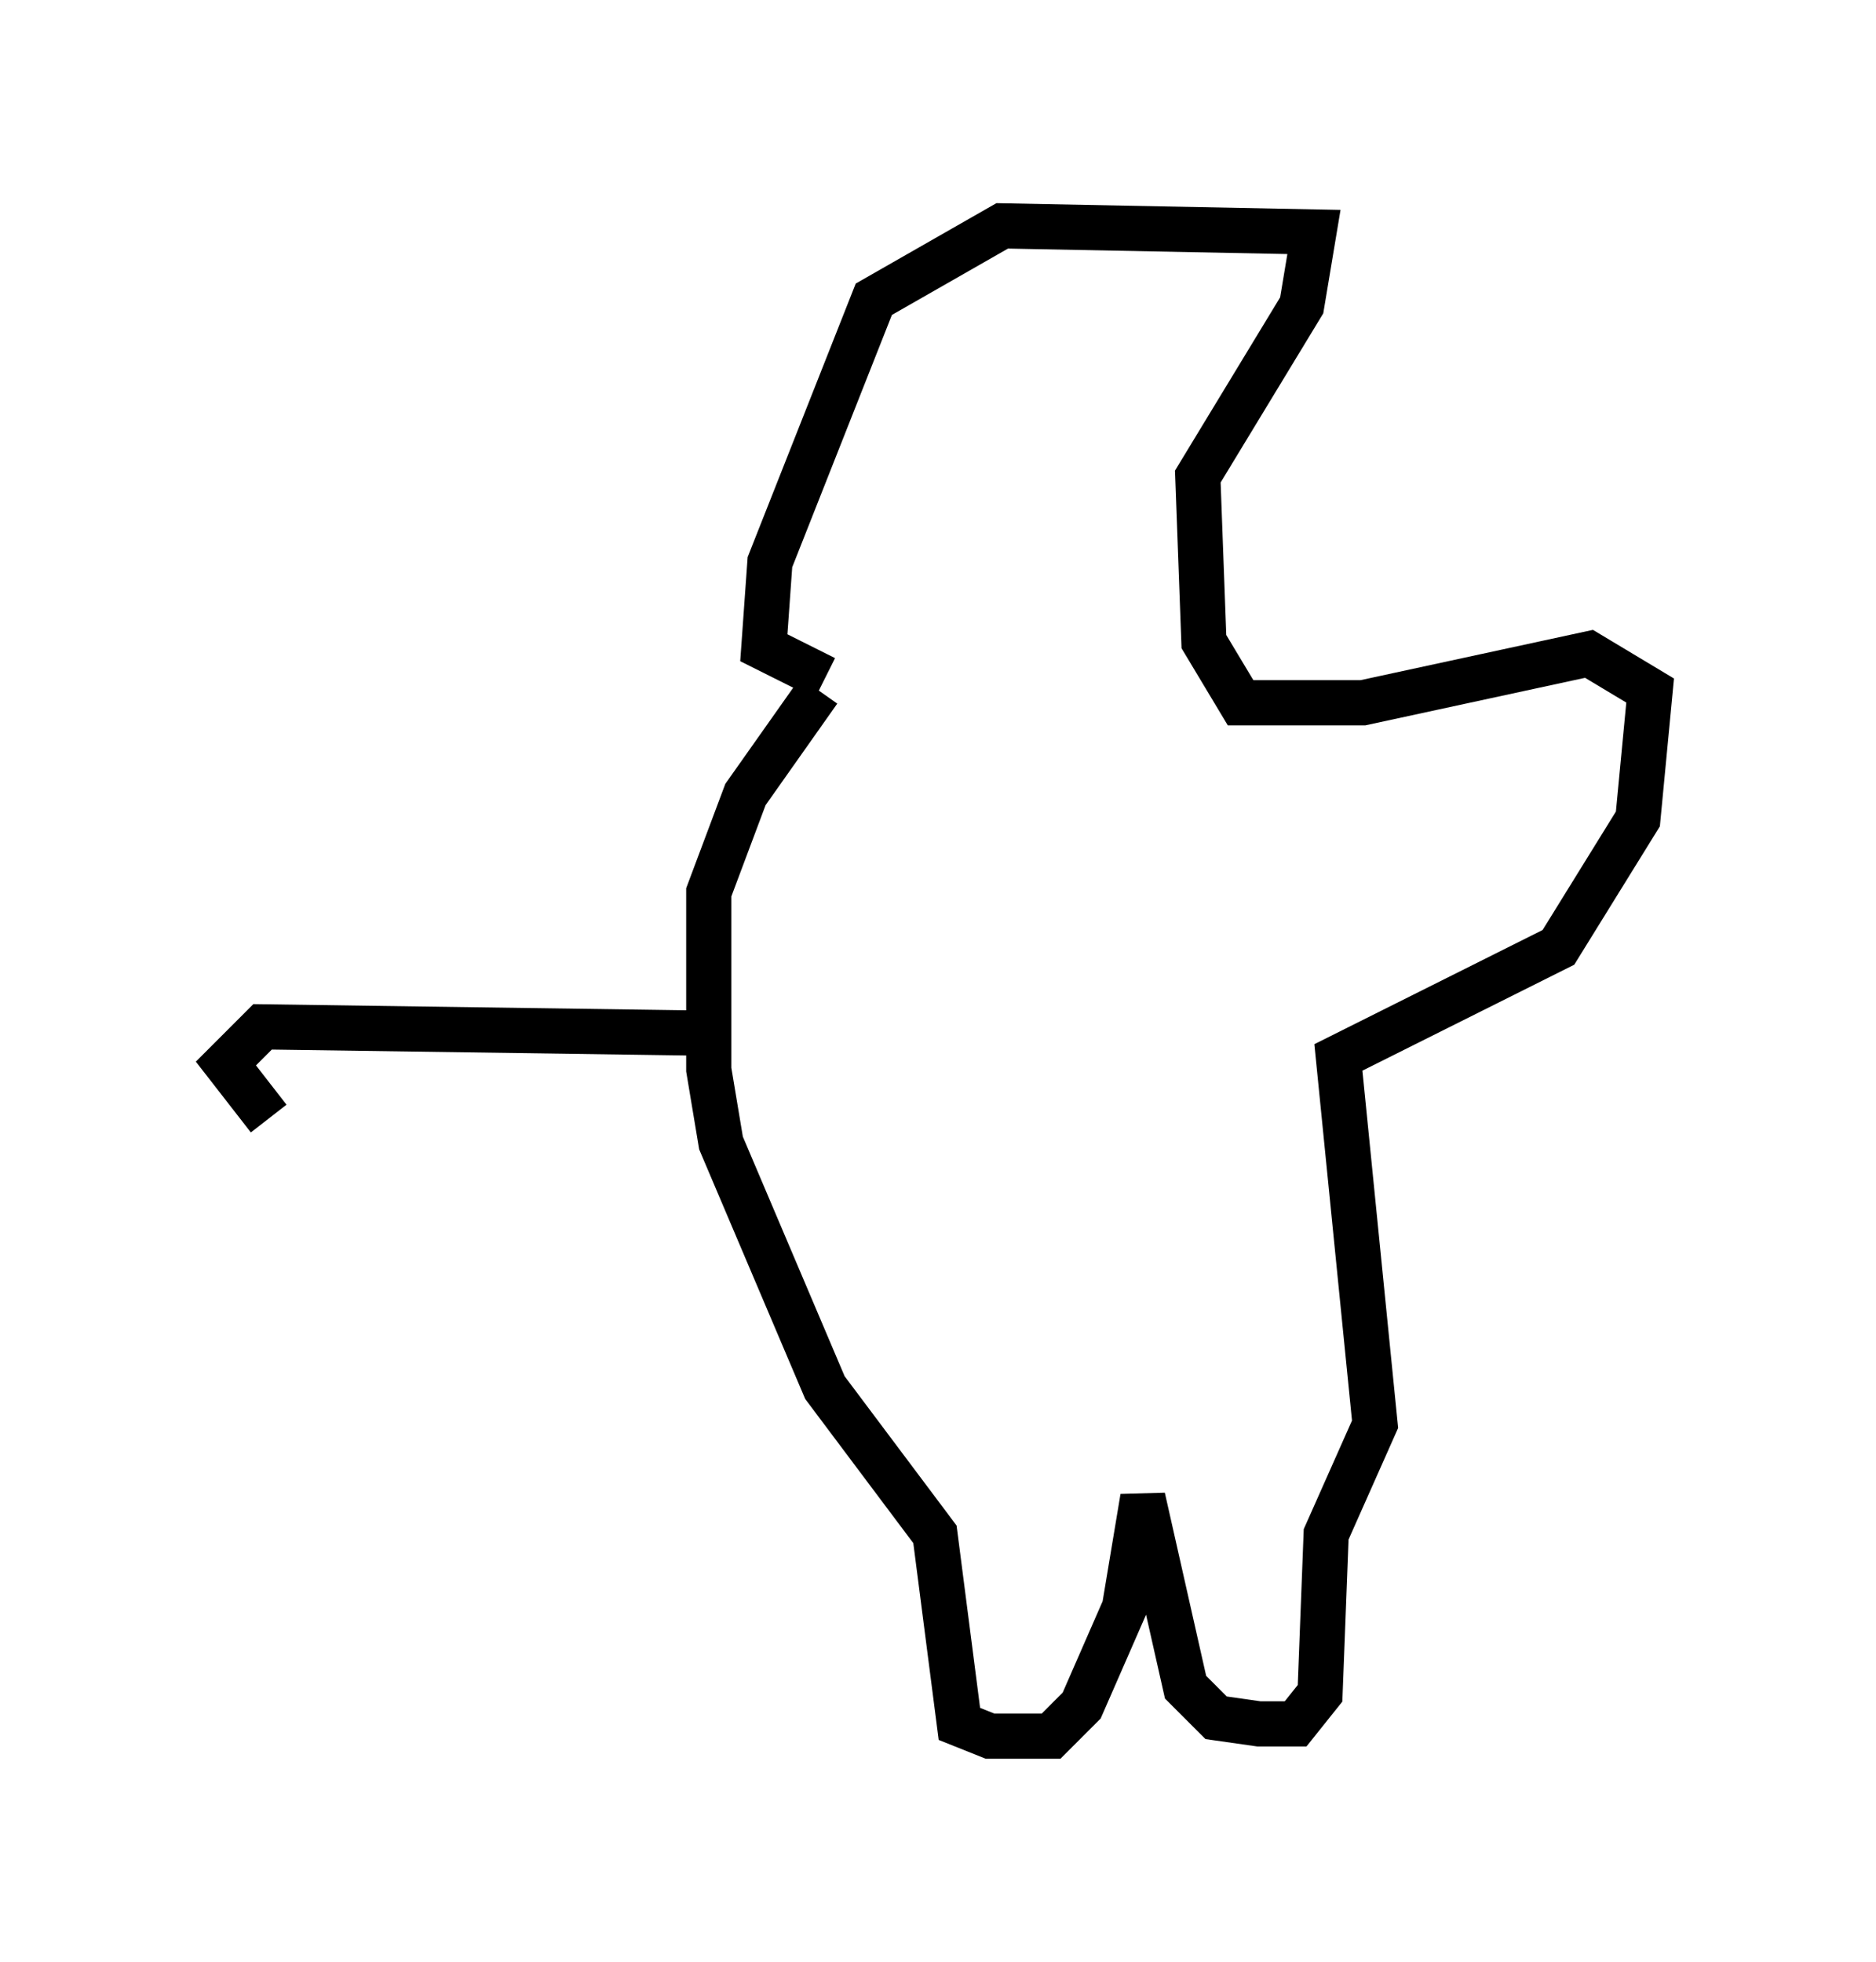 <?xml version="1.0" encoding="utf-8" ?>
<svg baseProfile="full" height="43.423" version="1.1" width="41.529" xmlns="http://www.w3.org/2000/svg" xmlns:ev="http://www.w3.org/2001/xml-events" xmlns:xlink="http://www.w3.org/1999/xlink"><defs /><rect fill="white" height="43.423" width="41.529" x="0" y="0" /><path d="M18.532, 13.796 m-0.406, 1.488 l-1.624, 2.3 -0.812, 2.165 l0.0, 3.924 0.271, 1.624 l2.3, 5.413 2.436, 3.248 l0.541, 4.195 0.677, 0.271 l1.353, 0.0 0.677, -0.677 l0.947, -2.165 0.406, -2.436 l0.947, 4.195 0.677, 0.677 l0.947, 0.135 0.812, 0.0 l0.541, -0.677 0.135, -3.518 l1.083, -2.436 -0.812, -8.119 l4.871, -2.436 1.759, -2.842 l0.271, -2.842 -1.353, -0.812 l-5.007, 1.083 -2.706, 0.0 l-0.812, -1.353 -0.135, -3.654 l2.3, -3.789 0.271, -1.624 l-6.901, -0.135 -2.842, 1.624 l-2.3, 5.819 -0.135, 1.894 l1.353, 0.677 m-2.977, 7.848 l-9.472, -0.135 -0.812, 0.812 l0.947, 1.218 " fill="none" stroke="black" stroke-width="1" /></svg>